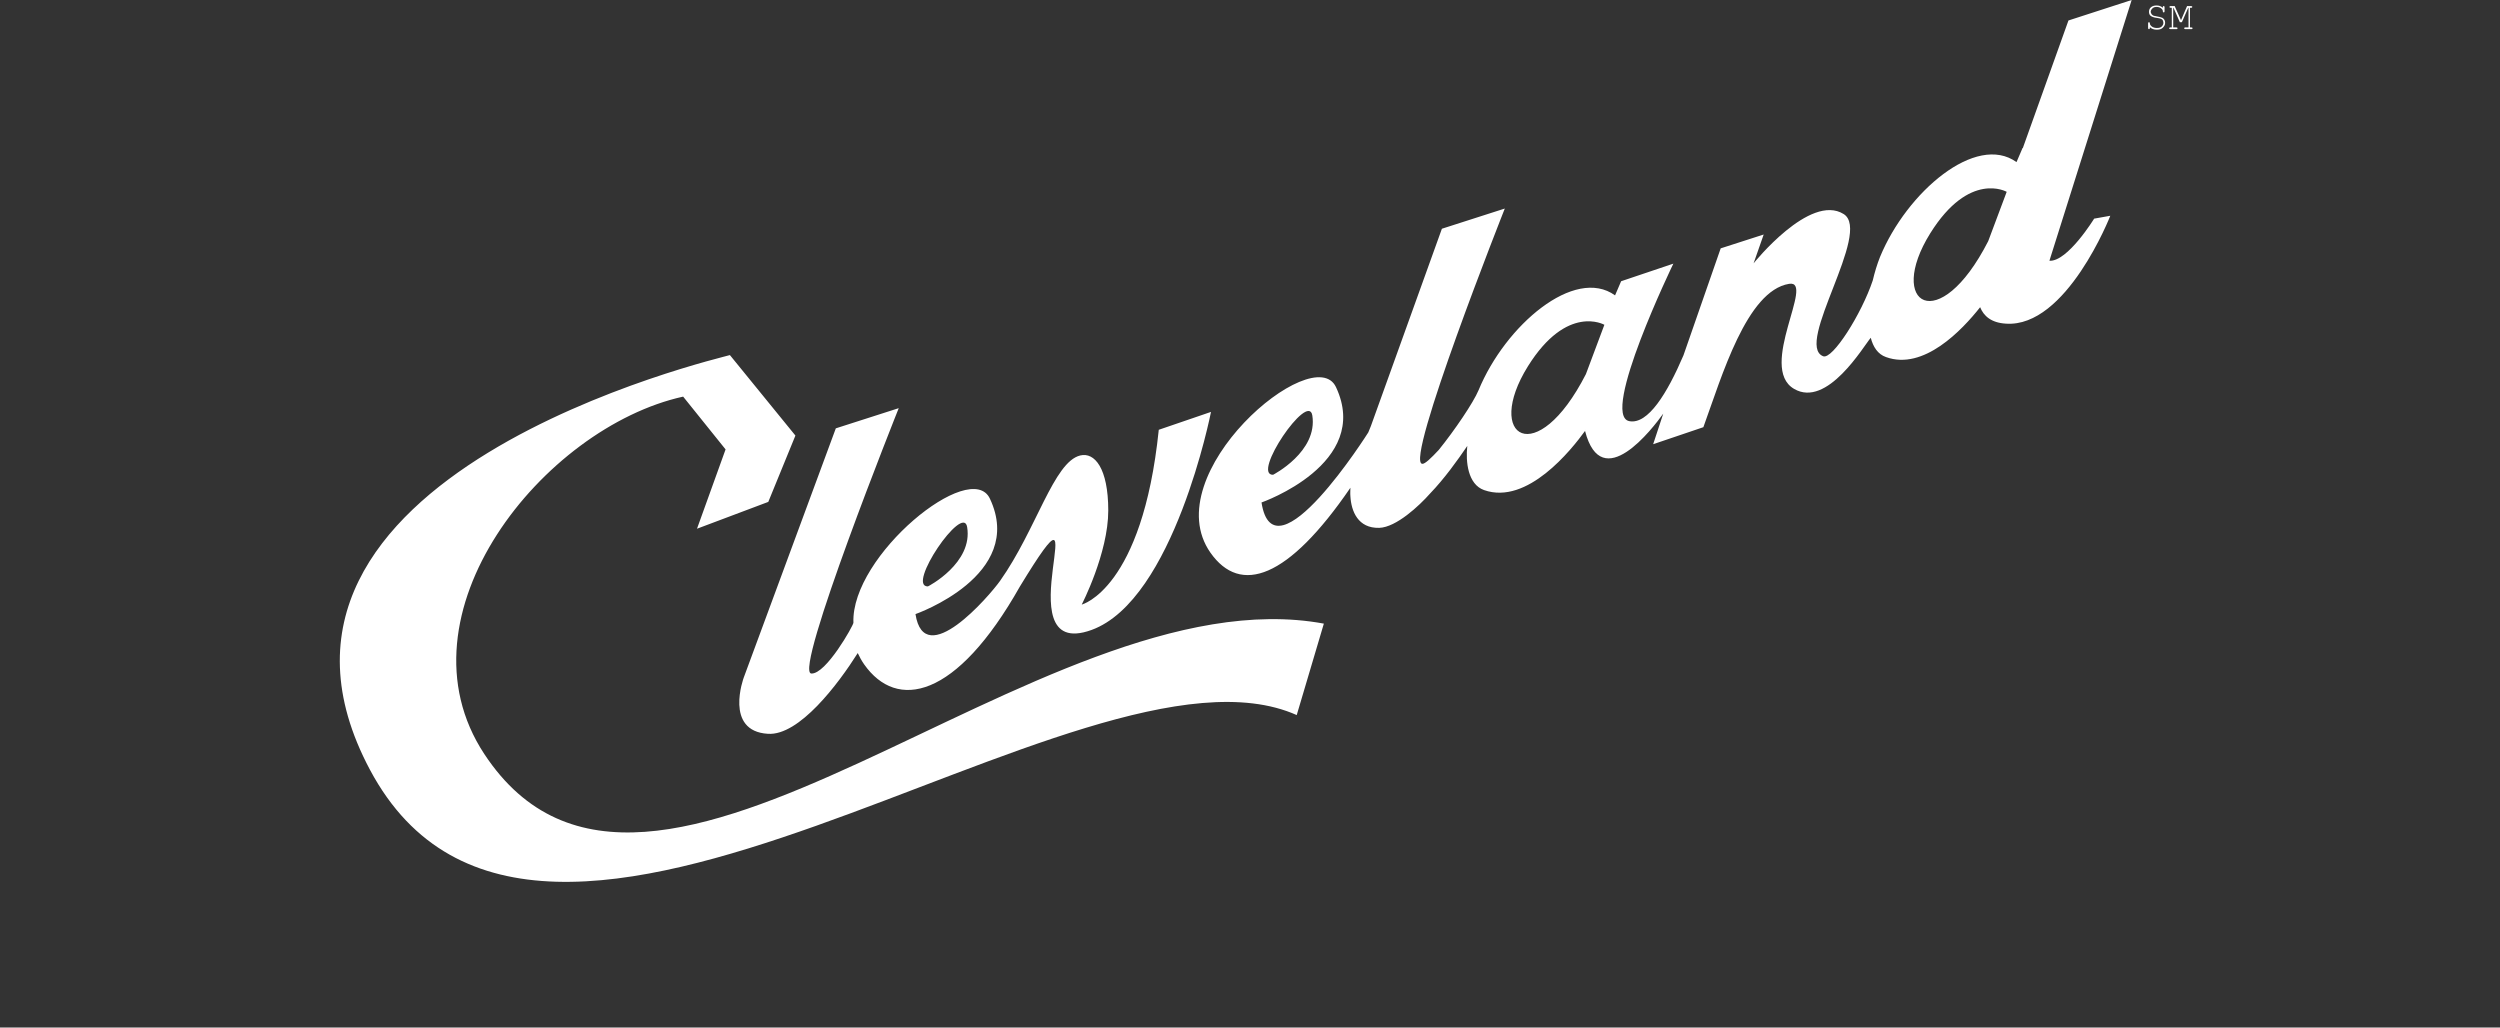 <svg width="309" height="127" viewBox="0 0 309 127" fill="none" xmlns="http://www.w3.org/2000/svg">
<rect x="0" y="0" width="309" height="127" fill="#333333" stroke="none"/>
<path d="M59.859 93.195C80.263 124.141 128.349 70.556 163.628 77.08L160.275 88.382C133.807 76.581 66.672 134.373 45.733 95.156C26.256 58.648 89.288 44.209 90.216 43.888L98.313 53.835L94.96 62.035L86.149 65.35L89.681 55.546L84.437 49.022C67.172 52.837 48.515 75.975 59.859 93.195ZM119.538 65.137C119.038 62.142 111.975 72.517 114.687 72.481C114.722 72.481 120.287 69.593 119.538 65.137ZM94.924 90.699C89.467 90.378 91.928 83.747 91.928 83.747L103.307 52.944L111.084 50.448C111.084 50.448 98.028 83.105 100.275 83.248C102.094 83.355 105.483 77.294 105.483 76.973C105.162 68.666 120.002 56.58 122.356 61.643C126.815 71.126 113.153 75.903 113.153 75.903C114.258 82.998 122.285 73.657 123.604 71.803C128.099 65.457 130.239 57.079 133.521 56.295C135.269 55.867 136.981 57.828 136.981 63.104C136.981 68.381 133.7 74.727 133.7 74.727C133.7 74.727 141.191 72.838 143.224 53.122L149.68 50.911C149.68 50.911 145.114 74.157 134.912 77.864C123.604 81.964 136.411 55.511 126.066 72.481C118.182 86.457 110.834 87.847 106.803 82.107C106.482 81.644 106.232 81.18 106.018 80.717C103.593 84.567 98.777 90.949 94.924 90.699ZM248.027 23.709C248.027 23.709 243.426 21.07 238.574 28.843C233.117 37.613 239.645 41.749 245.744 29.805L248.027 23.709ZM198.301 40.144C198.301 40.144 193.699 37.506 188.848 45.278C183.39 54.049 189.918 58.184 196.018 46.241L198.301 40.144ZM162.201 51.339C161.702 48.344 154.639 58.719 157.35 58.684C157.35 58.684 162.915 55.831 162.201 51.339ZM253.307 32.23C255.554 32.372 258.836 27.024 258.836 27.024L260.834 26.668C260.834 26.668 255.411 40.537 247.92 40.002C246.101 39.895 245.174 39.039 244.746 37.97C242.498 40.822 237.754 45.813 233.117 44.137C232.082 43.781 231.511 42.854 231.226 41.749C230.334 42.783 225.84 50.483 221.737 48.059C217.243 45.421 224.413 34.547 221.131 35.082C215.887 35.937 212.819 46.526 210.536 52.801L204.33 54.904L205.578 51.125C204.33 52.872 197.98 61.251 195.911 53.264C195.911 53.264 195.982 53.157 196.018 53.086C195.982 53.122 195.982 53.157 195.911 53.264C194.234 55.582 188.777 62.463 183.426 60.573C181.428 59.86 181.143 57.079 181.357 55.118C180.144 56.901 178.539 59.147 176.755 61.001C175.435 62.498 172.582 65.172 170.477 65.243C167.837 65.315 167.017 63.176 166.91 61.358C166.874 60.965 166.91 60.609 166.91 60.288C159.205 71.554 153.319 73.586 149.609 68.31C142.796 58.577 162.38 41.998 165.126 47.845C169.585 57.329 155.923 62.106 155.923 62.106C157.457 71.946 169.122 53.443 169.122 53.443L169.443 52.658L178.218 28.272L185.994 25.776C185.994 25.776 173.545 57.186 175.792 57.329C176.113 57.364 176.862 56.651 177.825 55.617C179.787 53.193 182.106 49.77 182.748 48.237C186.066 40.18 194.627 32.907 199.621 36.508L200.37 34.761L206.827 32.586C206.827 32.586 197.766 51.303 201.369 52.052C203.687 52.516 206.077 48.594 208.075 43.923L212.677 30.697L217.992 28.985L216.743 32.55C216.743 32.55 223.699 23.851 227.873 26.454C231.44 28.664 221.737 42.604 225.34 44.031C226.482 44.494 230.085 38.825 231.476 34.654C231.69 33.727 232.011 32.657 232.368 31.766C235.685 23.709 244.246 16.436 249.24 20.037L249.989 18.29H250.025L255.661 2.531L263.473 0L253.307 32.23ZM266.541 0.677C266.256 0.677 266.042 0.749 265.863 0.891C265.685 1.034 265.614 1.248 265.614 1.462C265.614 1.676 265.685 1.854 265.828 1.961C265.97 2.068 266.22 2.175 266.577 2.21C266.826 2.246 266.969 2.282 267.076 2.317C267.183 2.353 267.29 2.424 267.326 2.531C267.361 2.638 267.397 2.71 267.397 2.817C267.397 2.995 267.326 3.137 267.183 3.28C267.04 3.423 266.826 3.458 266.577 3.458C266.327 3.458 266.113 3.387 265.97 3.28C265.828 3.173 265.721 3.03 265.721 2.888C265.721 2.852 265.721 2.817 265.685 2.781C265.649 2.745 265.649 2.745 265.614 2.745C265.578 2.745 265.542 2.745 265.542 2.781C265.507 2.817 265.507 2.852 265.507 2.888V3.458C265.507 3.494 265.507 3.53 265.542 3.565C265.578 3.601 265.578 3.601 265.614 3.601C265.649 3.601 265.685 3.601 265.685 3.565C265.721 3.53 265.721 3.494 265.721 3.458V3.351C265.935 3.565 266.22 3.672 266.577 3.672C266.898 3.672 267.147 3.601 267.326 3.423C267.504 3.244 267.611 3.066 267.611 2.817C267.611 2.674 267.576 2.531 267.504 2.424C267.433 2.317 267.326 2.21 267.183 2.175C267.076 2.139 266.898 2.068 266.612 2.032C266.434 1.997 266.327 1.961 266.256 1.961C266.184 1.961 266.113 1.89 266.042 1.854C265.97 1.818 265.935 1.747 265.899 1.676C265.863 1.604 265.828 1.533 265.828 1.462C265.828 1.319 265.899 1.177 266.042 1.034C266.184 0.891 266.363 0.856 266.577 0.856C266.791 0.856 266.969 0.927 267.112 1.034C267.254 1.141 267.326 1.248 267.326 1.39C267.326 1.426 267.326 1.462 267.361 1.497C267.397 1.533 267.397 1.533 267.433 1.533C267.469 1.533 267.504 1.533 267.504 1.497C267.54 1.462 267.54 1.426 267.54 1.39V0.891C267.54 0.856 267.54 0.82 267.504 0.784C267.469 0.749 267.469 0.749 267.433 0.749C267.397 0.749 267.361 0.749 267.361 0.784C267.326 0.82 267.326 0.856 267.326 0.891V0.963C267.076 0.749 266.862 0.677 266.541 0.677ZM270.465 0.963H270.501V3.387H270.108C270.073 3.387 270.037 3.387 270.001 3.423C269.966 3.458 269.966 3.458 269.966 3.494C269.966 3.53 269.966 3.565 270.001 3.565C270.037 3.601 270.073 3.601 270.108 3.601H270.857C270.893 3.601 270.929 3.601 270.964 3.565C271 3.53 271 3.53 271 3.494C271 3.458 271 3.423 270.964 3.423C270.929 3.423 270.893 3.387 270.857 3.387H270.679V0.963H270.822C270.857 0.963 270.893 0.963 270.929 0.927C270.964 0.891 270.964 0.891 270.964 0.856C270.964 0.82 270.964 0.784 270.929 0.784C270.893 0.784 270.857 0.749 270.822 0.749H270.322L269.573 2.496L268.788 0.749H268.289C268.253 0.749 268.218 0.749 268.182 0.784C268.146 0.82 268.146 0.82 268.146 0.856C268.146 0.891 268.146 0.927 268.182 0.927C268.218 0.927 268.253 0.963 268.289 0.963H268.432V3.387H268.253C268.218 3.387 268.182 3.387 268.146 3.423C268.111 3.458 268.111 3.458 268.111 3.494C268.111 3.53 268.111 3.565 268.146 3.565C268.182 3.565 268.218 3.601 268.253 3.601H269.002C269.038 3.601 269.074 3.601 269.109 3.565C269.145 3.53 269.145 3.53 269.145 3.494C269.145 3.458 269.145 3.423 269.109 3.423C269.074 3.423 269.038 3.387 269.002 3.387H268.61V0.963H268.646L269.43 2.745H269.68L270.465 0.963Z" fill="white"/>
</svg>
